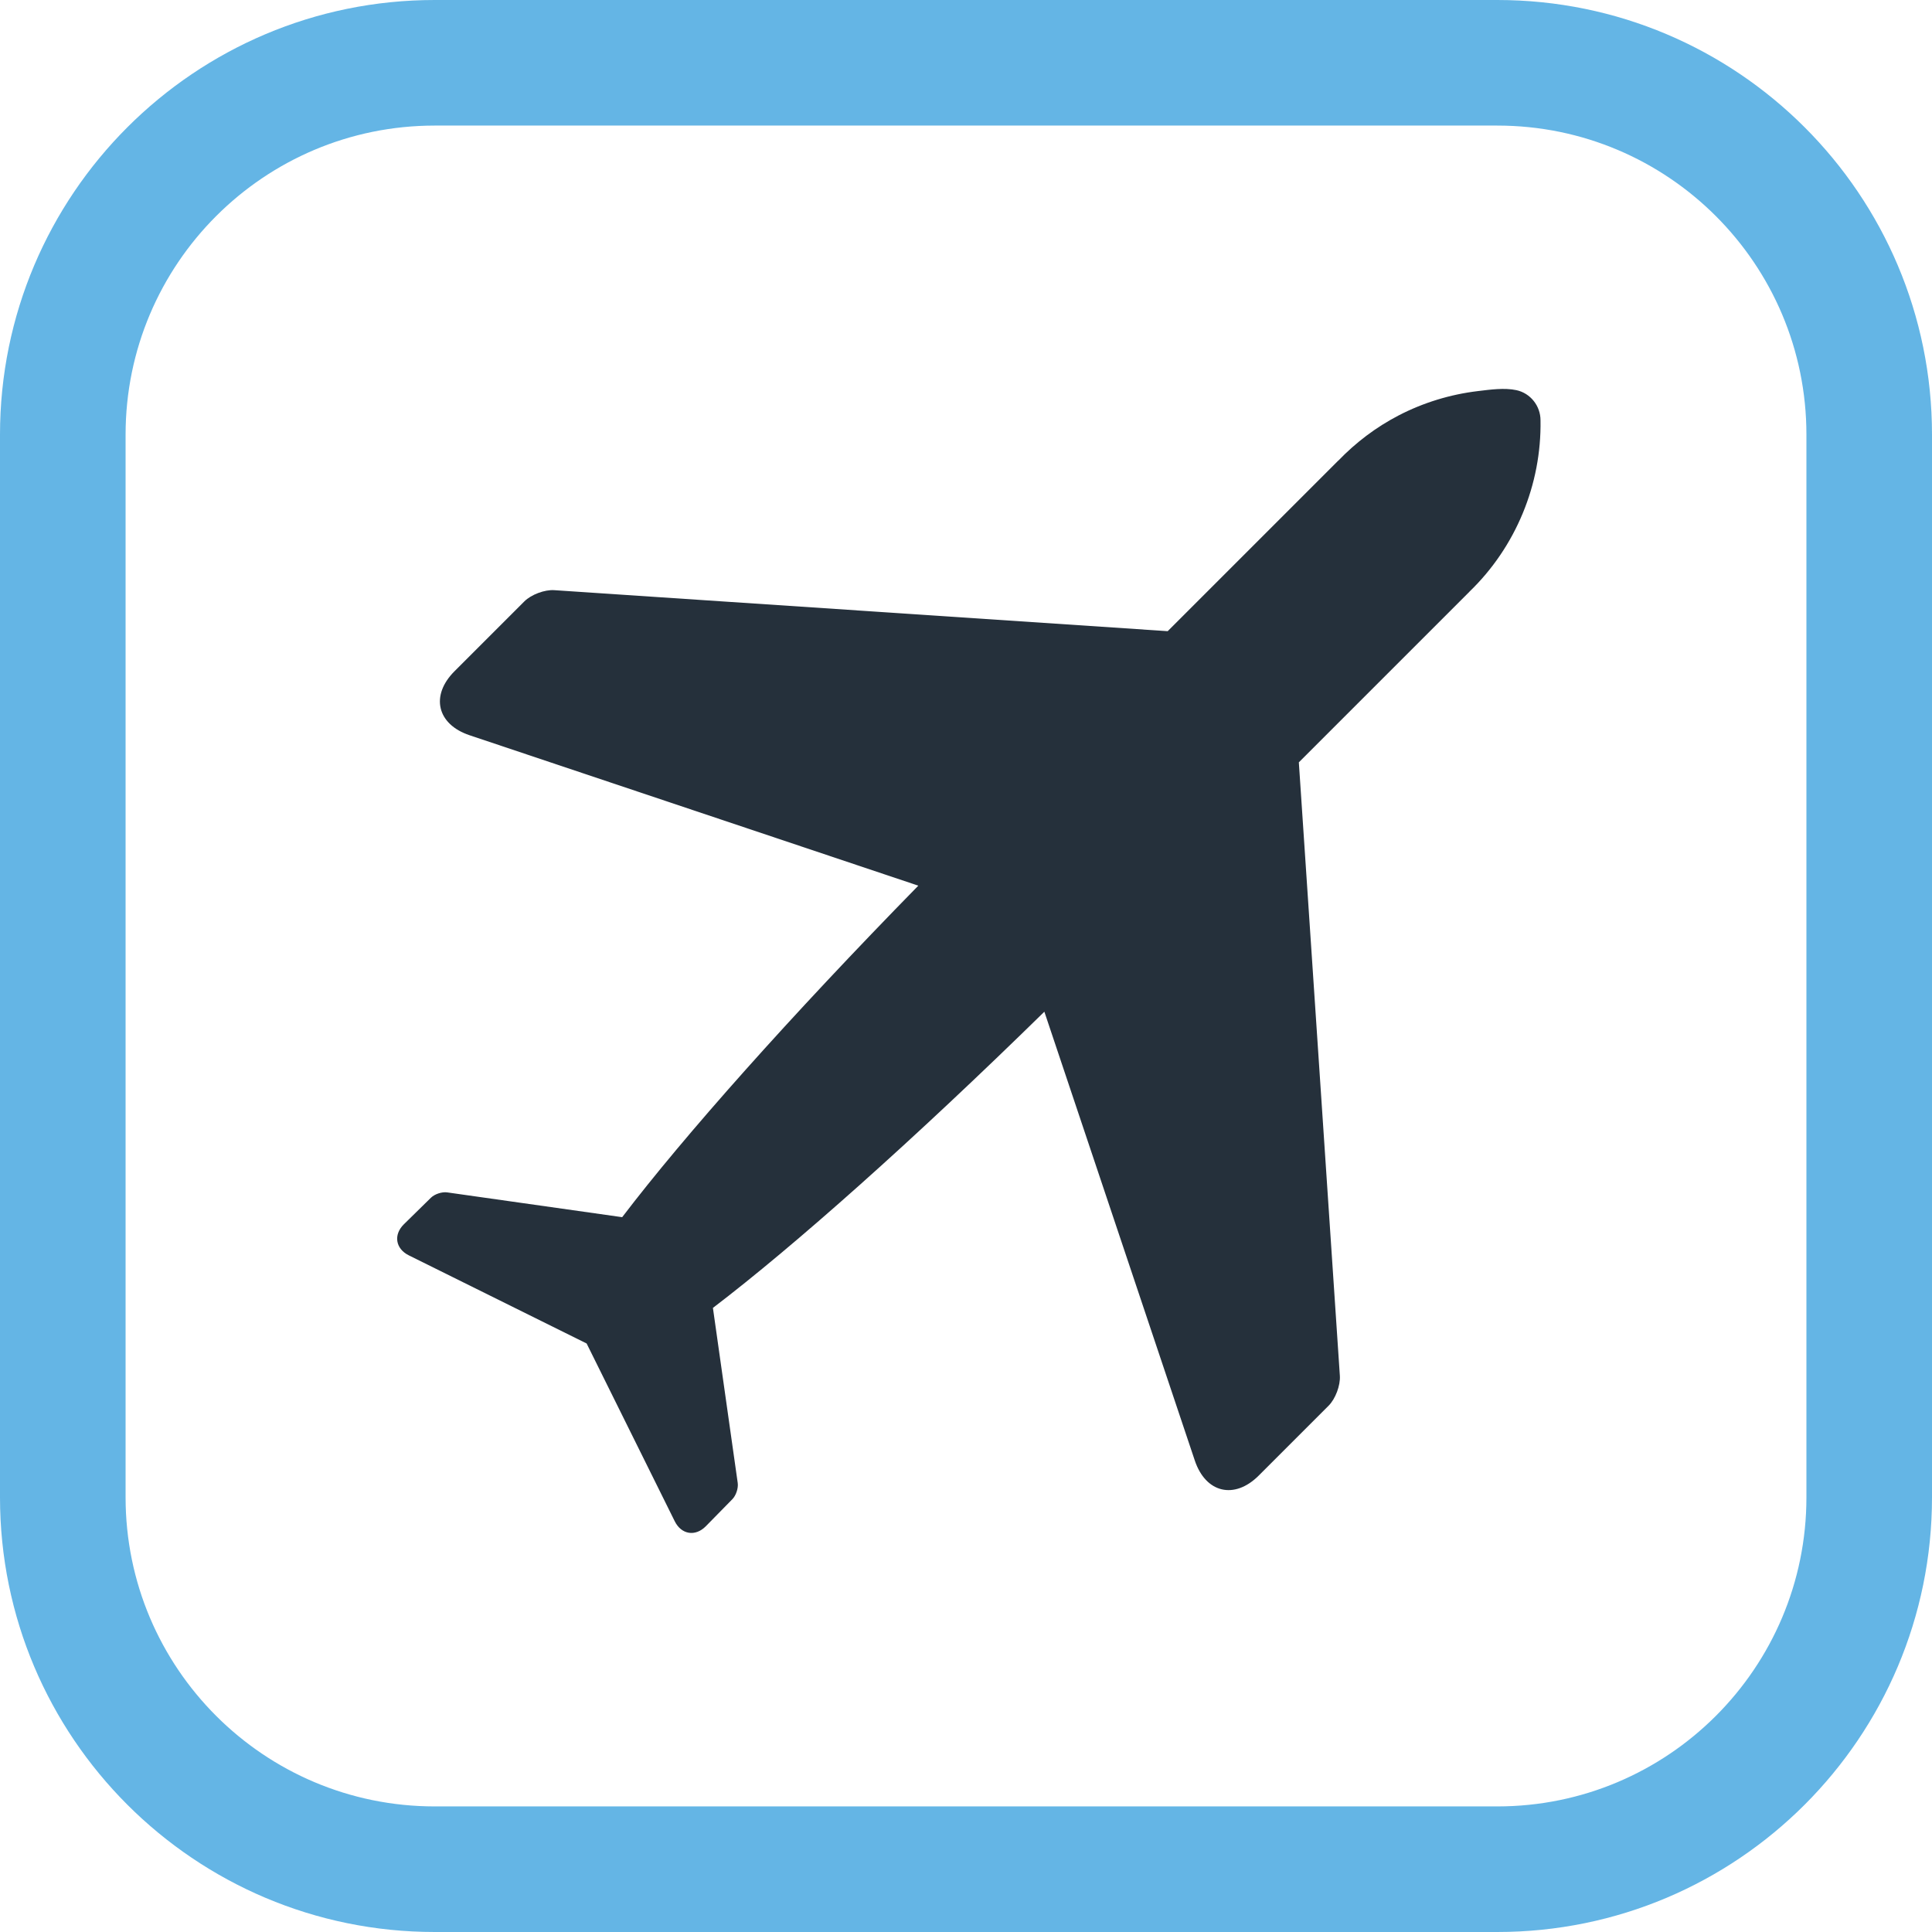 <?xml version="1.0" encoding="utf-8"?>
<!-- Generator: Adobe Illustrator 25.4.1, SVG Export Plug-In . SVG Version: 6.00 Build 0)  -->
<svg version="1.1" id="Layer_1" xmlns="http://www.w3.org/2000/svg" xmlns:xlink="http://www.w3.org/1999/xlink" x="0px" y="0px"
	 viewBox="0 0 283.465 283.465" enable-background="new 0 0 283.465 283.465" xml:space="preserve">
<g>
	<defs>
		<rect id="SVGID_1_" width="283.465" height="283.465"/>
	</defs>
	<clipPath id="SVGID_00000134210218833755596450000006636410089565077382_">
		<use xlink:href="#SVGID_1_"  overflow="visible"/>
	</clipPath>
	<path clip-path="url(#SVGID_00000134210218833755596450000006636410089565077382_)" fill="#64B5E5" d="M219.686,283.465H63.78
		C28.556,283.465,0,254.91,0,219.685V63.78C0,28.555,28.556,0,63.78,0h155.906c35.224,0,63.779,28.555,63.779,63.78v155.905
		C283.465,254.91,254.91,283.465,219.686,283.465 M265.04,219.685V63.78c0-25.049-20.306-45.355-45.354-45.355H63.78
		c-25.049,0-45.354,20.306-45.354,45.355v155.905c0,25.049,20.305,45.354,45.354,45.354h155.906
		C244.734,265.039,265.04,244.734,265.04,219.685"/>
	<path clip-path="url(#SVGID_00000134210218833755596450000006636410089565077382_)" fill="#25303B" d="M226.025,61.66
		c0-2.096-1.471-3.968-3.531-4.414c-1.769-0.382-3.872-0.078-5.649,0.134c-4.058,0.483-8.025,1.698-11.653,3.582
		c-3.293,1.71-6.277,3.967-8.836,6.63l-0.008-0.008l-25.023,25.023L81.319,86.59c-1.412-0.095-3.386,0.647-4.387,1.648
		L66.681,98.489c-3.561,3.561-2.568,7.783,2.207,9.384l65.848,22.073c-18.818,19.211-34.382,36.736-43.45,48.64l-25.677-3.637
		c-0.761-0.108-1.834,0.244-2.383,0.783l-3.975,3.901c-1.553,1.536-1.223,3.586,0.734,4.555l26.085,12.929l12.929,26.085
		c0.97,1.957,3.02,2.287,4.555,0.735l3.901-3.976c0.539-0.549,0.892-1.621,0.784-2.383l-3.639-25.681
		c11.902-9.07,29.423-24.637,48.629-43.458l22.073,65.848c1.6,4.774,5.823,5.768,9.384,2.206l10.251-10.25
		c1.001-1.001,1.742-2.976,1.648-4.388l-6.018-90.006l25.023-25.023l-0.004-0.004l0.006-0.006
		C222.377,80.282,226.191,71.078,226.025,61.66"/>
</g>
</svg>
